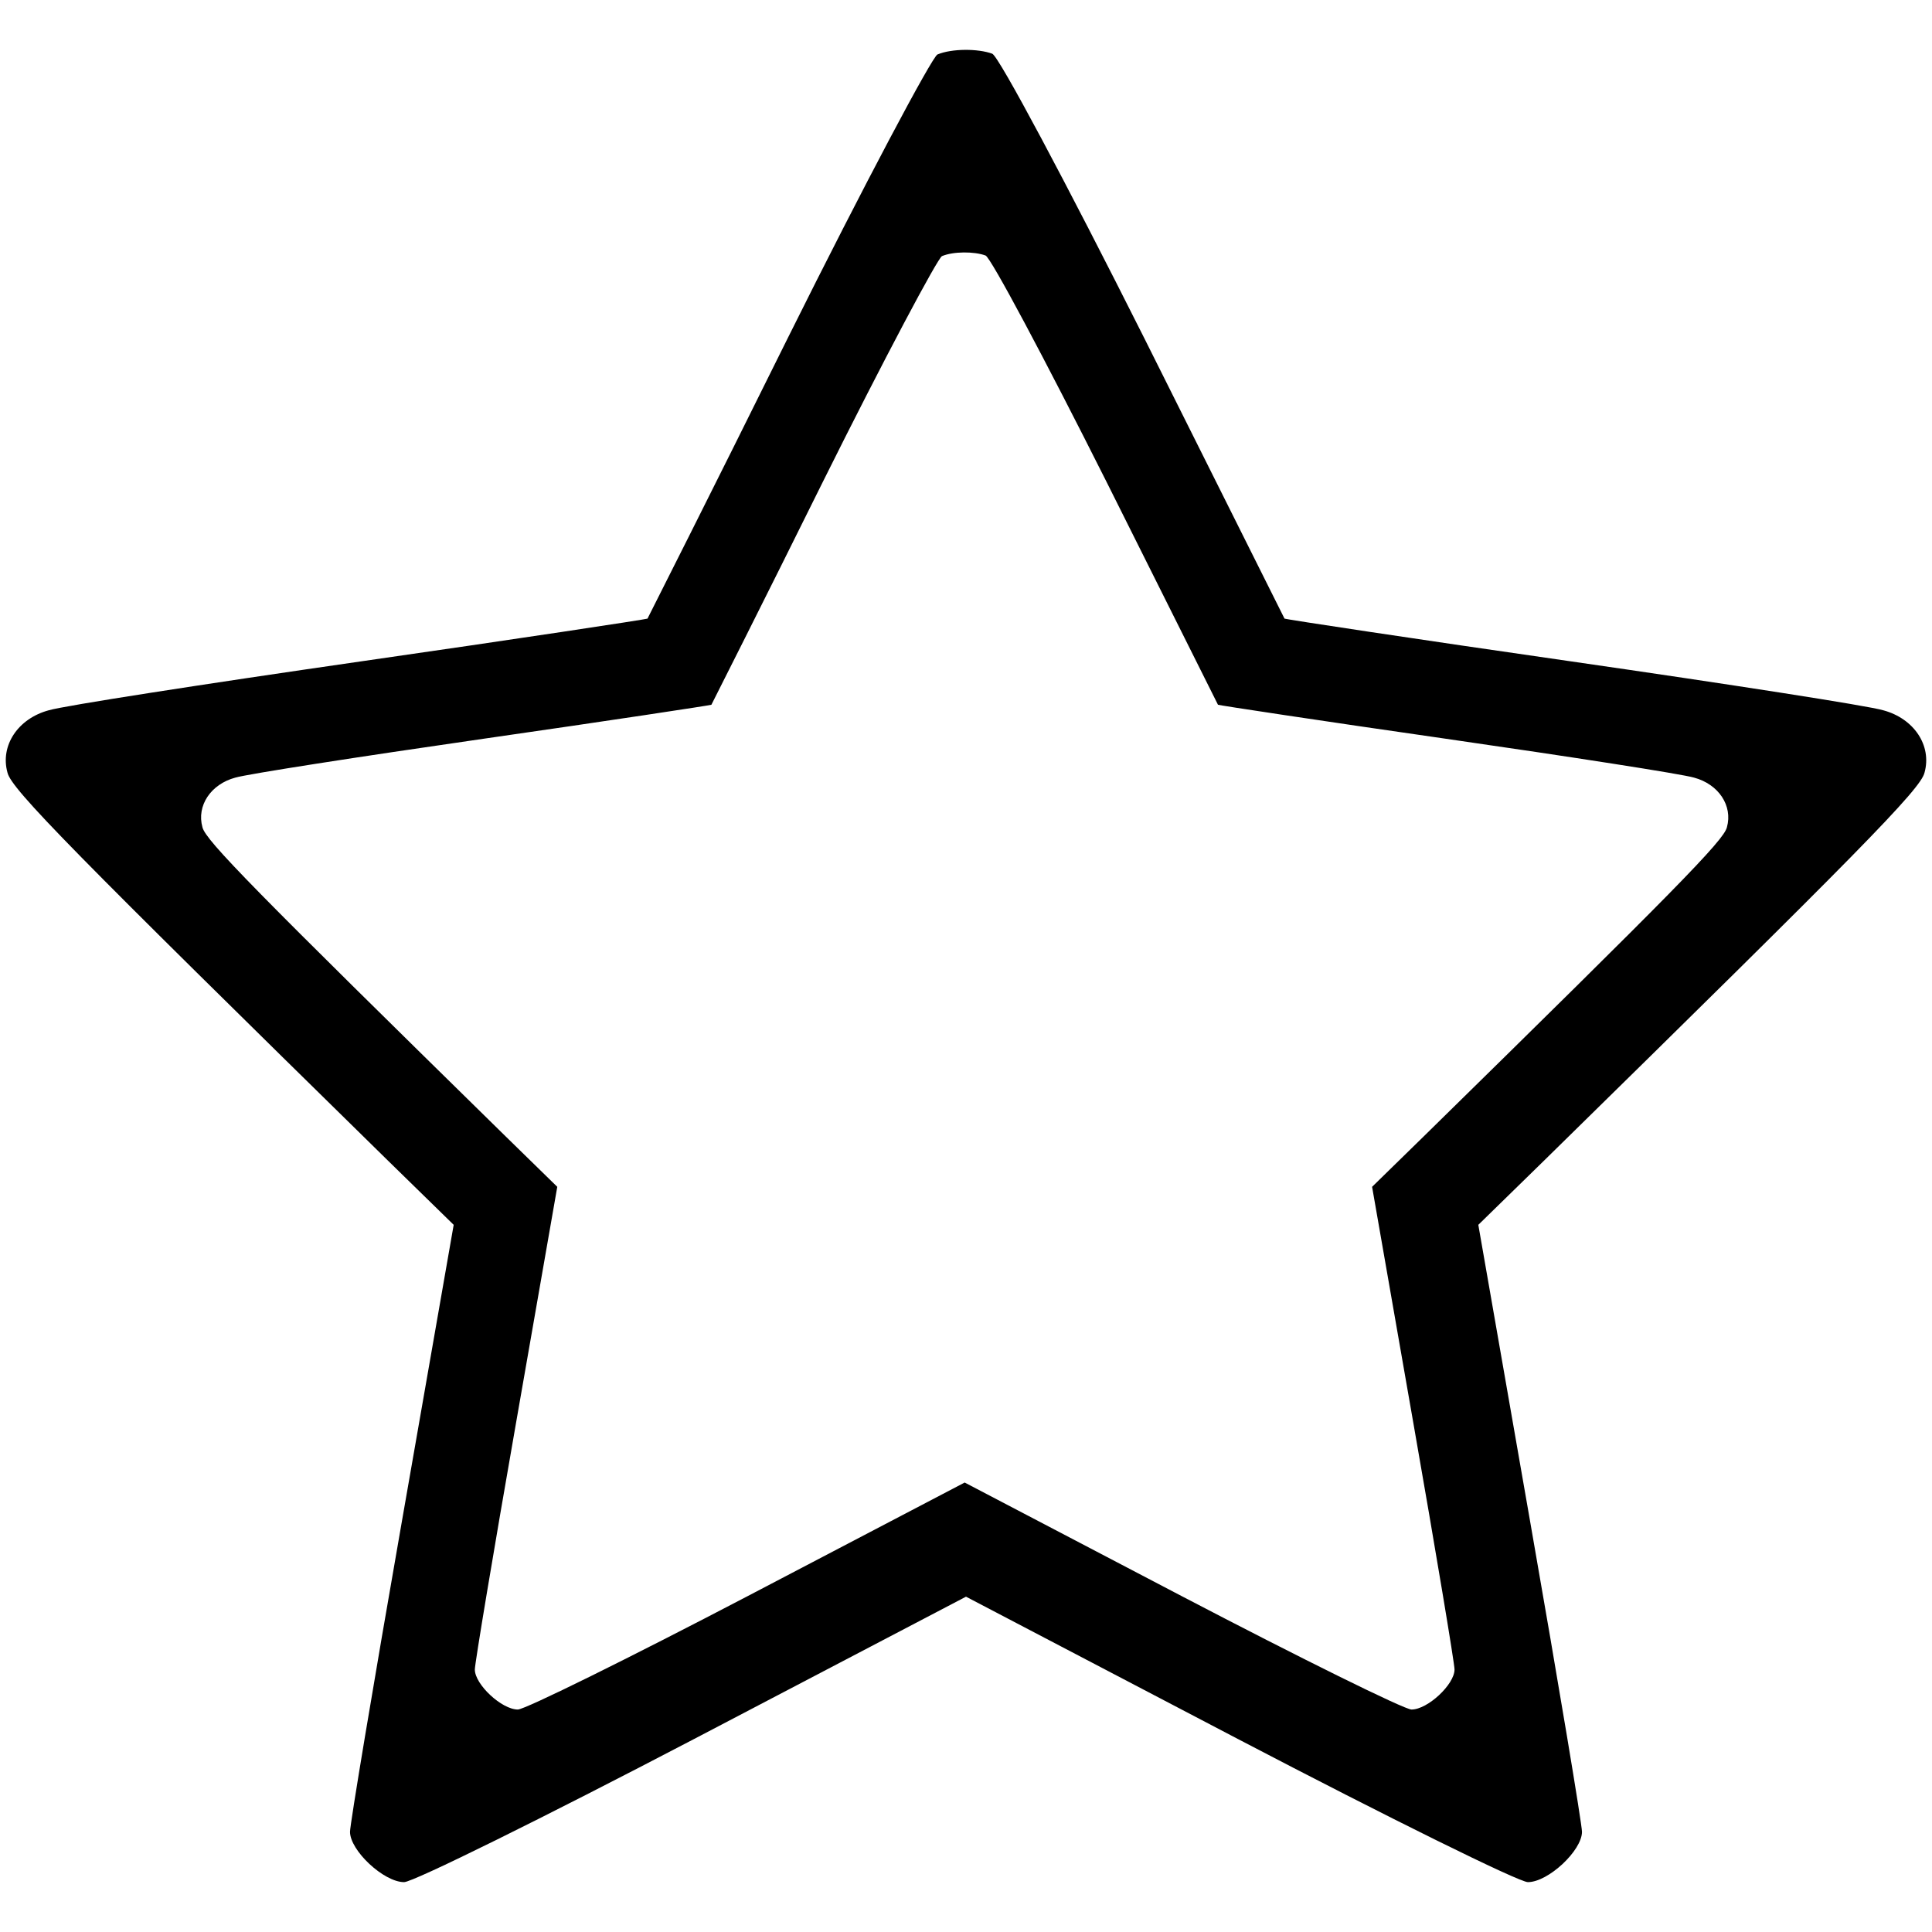 <?xml version="1.0" encoding="UTF-8" standalone="no"?>
<svg
   version="1.0"
   width="737.008pt"
   height="737.008pt"
   viewBox="0 0 737.008 737.008"
   preserveAspectRatio="xMidYMid meet"
   id="svg2248"
   xmlns="http://www.w3.org/2000/svg"
   xmlns:svg="http://www.w3.org/2000/svg">
  <defs
     id="defs2252" />
  <path
     id="path1018"
     style="fill:#000000;stroke:none;stroke-width:0.382"
     d="M 490.766 25.367 C 485.608 25.415 480.45 26.179 476.82 27.707 C 474.146 28.853 439.758 93.425 400.785 171.752 C 362.195 249.697 329.718 313.886 329.336 314.65 C 328.572 315.032 263.236 324.967 183.381 336.43 C 103.908 347.892 32.458 358.973 24.816 361.266 C 9.151 365.469 -0.018 379.222 3.803 392.977 C 5.713 401.382 37.425 433.478 197.518 590.514 L 230.758 622.99 L 204.395 773.914 C 189.875 856.826 178.031 927.892 178.031 931.713 C 178.031 941.265 195.225 957.312 205.541 957.312 C 210.126 957.312 276.608 924.453 352.643 884.717 L 491.338 812.121 L 630.035 884.717 C 706.069 924.453 772.552 957.312 777.137 957.312 C 787.453 957.312 804.646 941.265 804.646 931.713 C 804.646 927.892 792.8 856.826 778.281 773.914 L 751.918 622.99 L 785.16 590.514 C 945.253 433.478 976.965 401.382 978.875 392.977 C 982.696 379.222 973.527 365.469 957.861 361.266 C 950.22 358.973 878.77 347.892 799.297 336.43 C 719.442 324.967 654.106 315.032 653.342 314.65 C 652.96 313.886 620.865 249.697 581.893 171.752 C 542.156 92.661 508.15 28.853 504.711 27.324 C 501.081 25.987 495.924 25.319 490.766 25.367 z M 490.213 128.41 C 494.315 128.372 498.416 128.903 501.303 129.967 C 504.037 131.182 531.08 181.925 562.68 244.82 C 593.672 306.804 619.194 357.849 619.498 358.457 C 620.106 358.761 672.063 366.662 735.566 375.777 C 798.766 384.893 855.585 393.704 861.662 395.527 C 874.12 398.87 881.411 409.808 878.373 420.746 C 876.854 427.431 851.635 452.952 724.324 577.832 L 697.891 603.658 L 718.855 723.678 C 730.402 789.612 739.82 846.126 739.82 849.164 C 739.82 856.76 726.147 869.521 717.943 869.521 C 714.297 869.521 661.428 843.391 600.963 811.791 L 490.668 754.062 L 380.373 811.791 C 319.908 843.391 267.041 869.521 263.395 869.521 C 255.191 869.521 241.518 856.76 241.518 849.164 C 241.518 846.126 250.936 789.612 262.482 723.678 L 283.447 603.658 L 257.014 577.832 C 129.703 452.952 104.484 427.431 102.965 420.746 C 99.926 409.808 107.218 398.87 119.676 395.527 C 125.753 393.704 182.572 384.893 245.771 375.777 C 309.275 366.662 361.232 358.761 361.84 358.457 C 362.144 357.849 387.97 306.804 418.658 244.82 C 449.65 182.532 476.996 131.183 479.123 130.271 C 482.01 129.056 486.111 128.448 490.213 128.41 z "
     transform="scale(0.75)" />
</svg>
